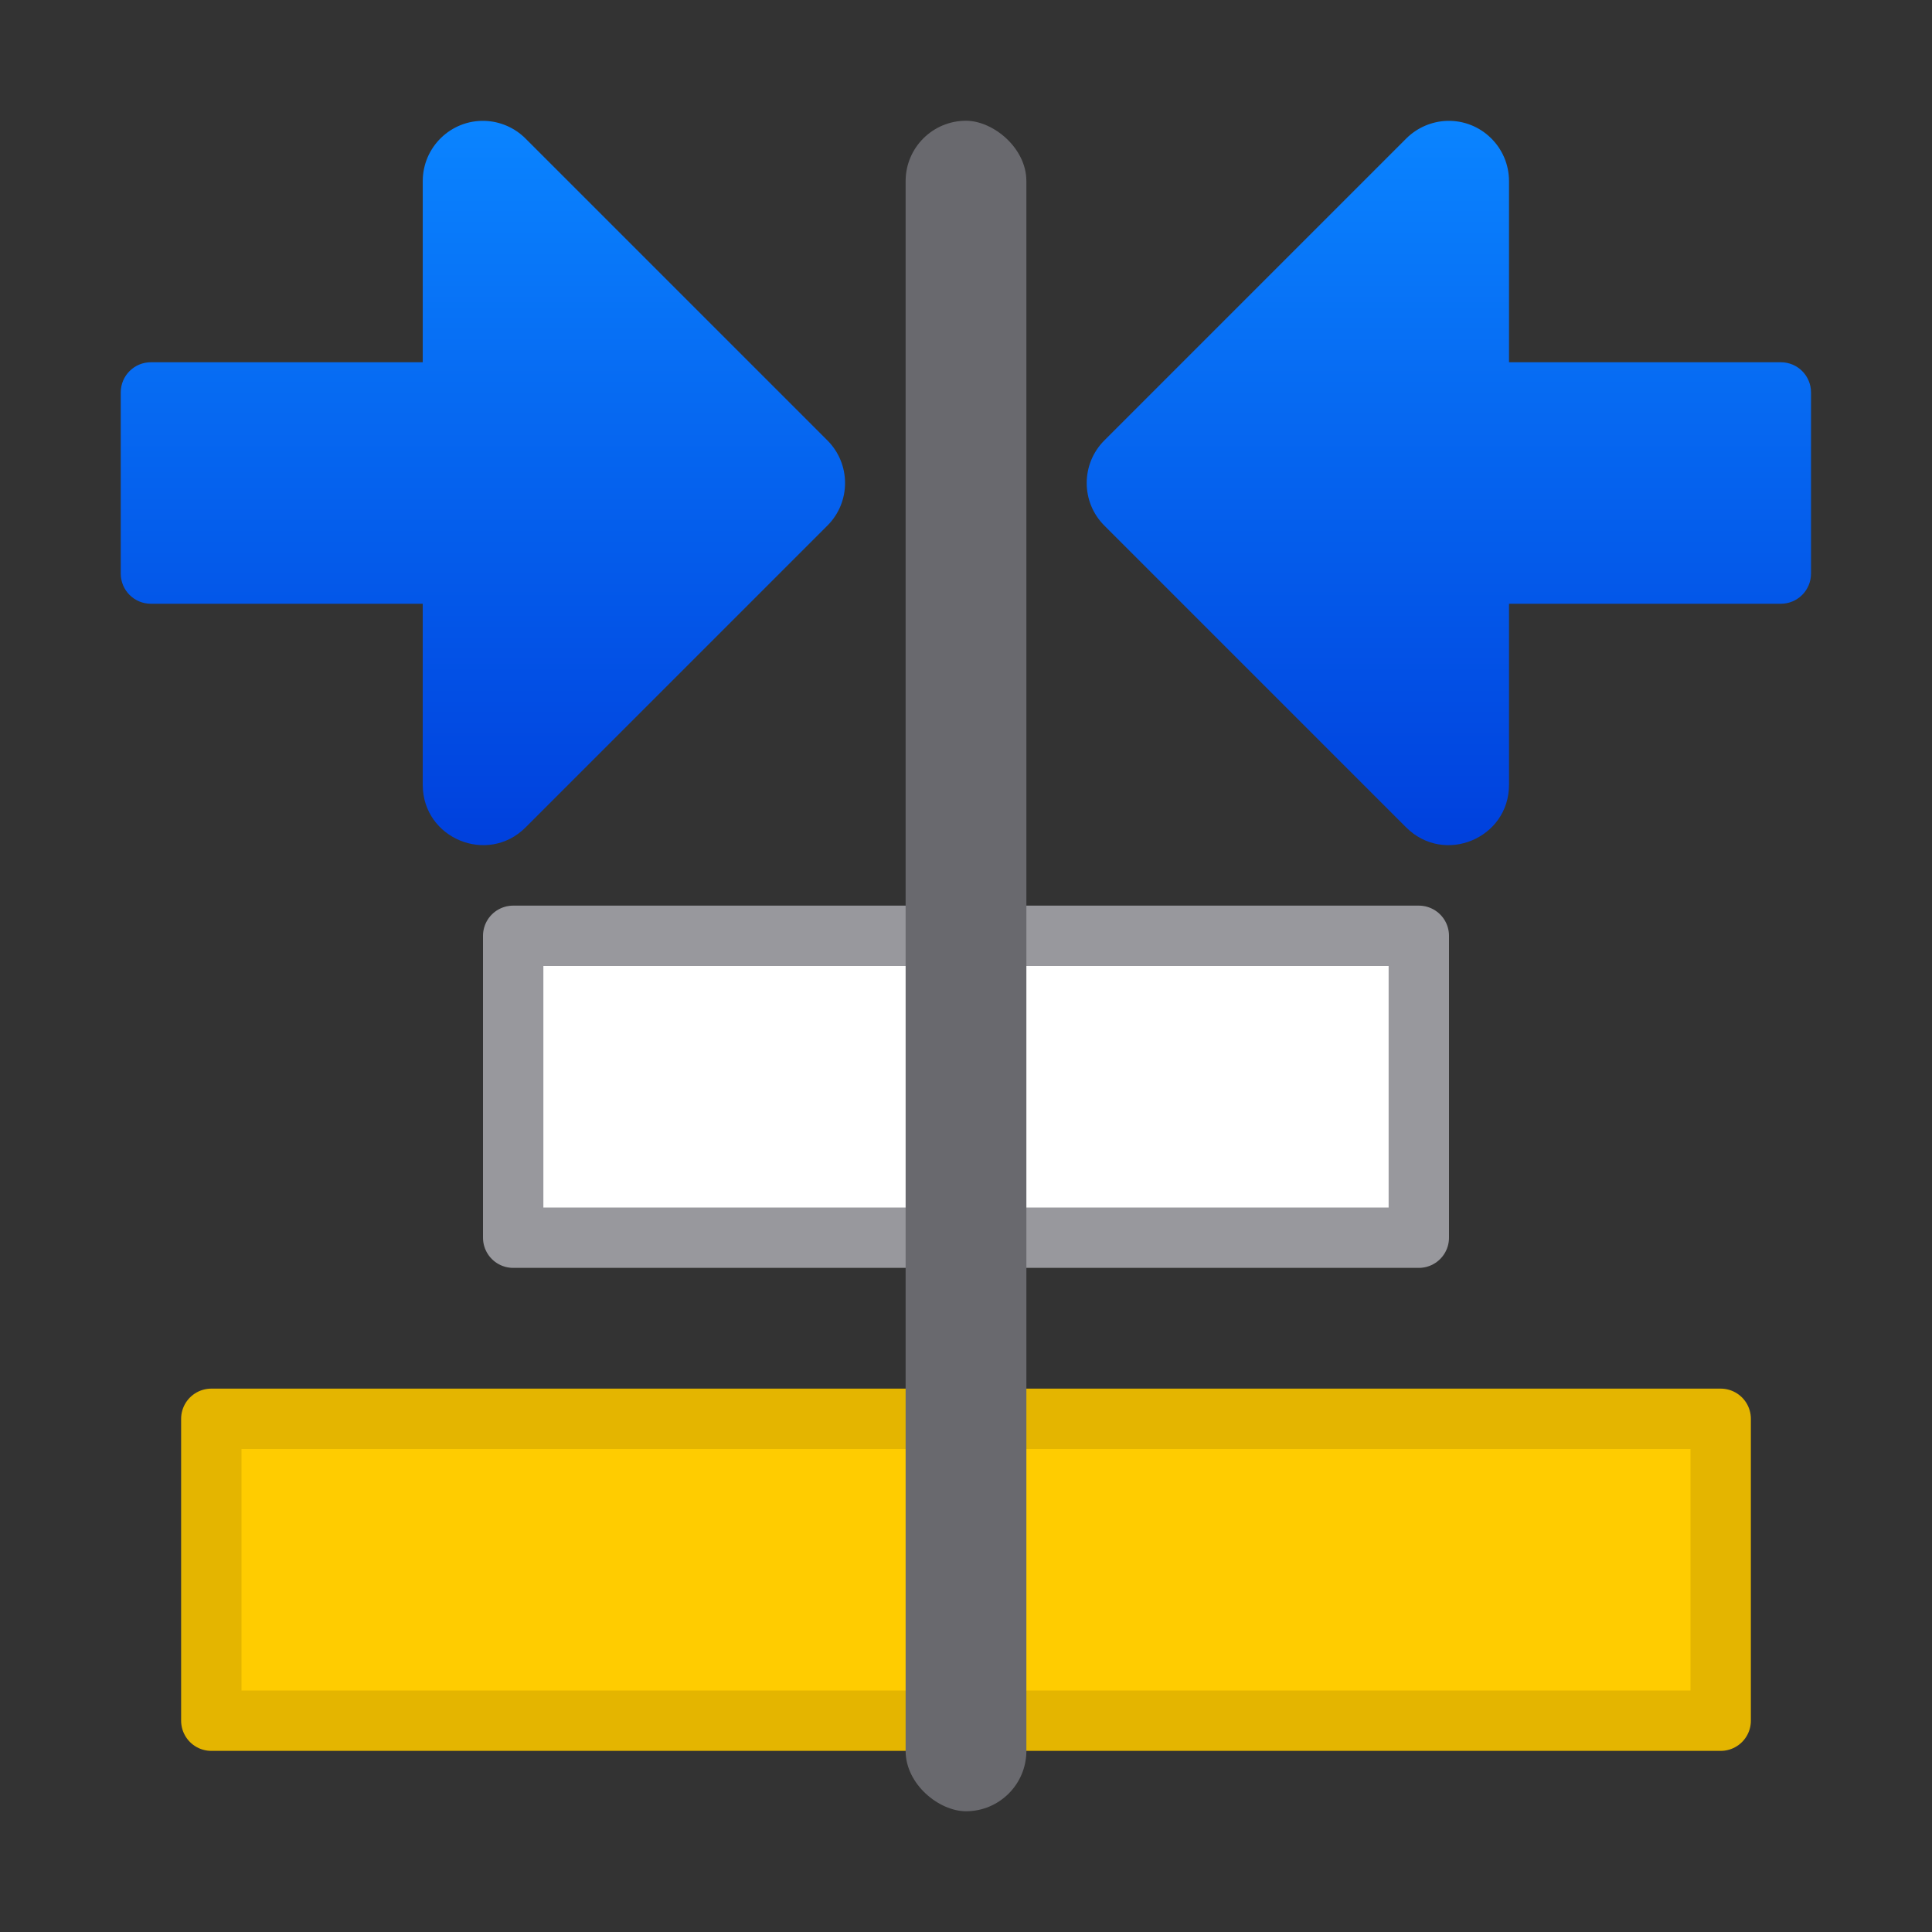 <svg viewBox="0 0 32 32" xmlns="http://www.w3.org/2000/svg" xmlns:xlink="http://www.w3.org/1999/xlink"><rect x="0" y="0" width="32" height="32" fill="#333333" stroke="none"/><linearGradient id="a" gradientTransform="translate(75 -7)" gradientUnits="userSpaceOnUse" x1="14" x2="13.797" y1="22" y2="2.136"><stop offset="0" stop-color="#0040dd"/><stop offset="1" stop-color="#0a84ff"/></linearGradient><linearGradient id="b" gradientTransform="matrix(-1 0 0 1 20 0)" gradientUnits="userSpaceOnUse" x1="23" x2="23" xlink:href="#a" y1="14" y2="2"/><linearGradient id="c" gradientTransform="translate(11.997)" gradientUnits="userSpaceOnUse" x1="23" x2="23" xlink:href="#a" y1="14" y2="2"/><path d="m8.029 2.002c.254.008.496.113.676.293l5 5c.389.39.389 1.021 0 1.41l-5 5c-.629.627-1.702.183-1.703-.705v-3l-4.502-0c-.277 0-.5-.223-.5-.5v-3c0-.277.223-.5.5-.5l4.502 0v-3c-0-.563.465-1.015 1.027-.998z" fill="url(#b)"/><path d="m23.967 2.002c-.254.008-.496.113-.676.293l-5 5c-.389.39-.389 1.021 0 1.41l5 5c.629.627 1.702.183 1.703-.705v-3l4.502-0c.277 0 .5-.223.5-.5v-3c0-.277-.223-.5-.5-.5l-4.502 0v-3c0-.563-.465-1.015-1.027-.998z" fill="url(#c)"/><path d="m8.5 15.5h15v5h-15z" fill="#fff" stroke="#98989d" stroke-linecap="round" stroke-linejoin="round"/><path d="m3.5 23.5h25v5h-25z" fill="#fc0" stroke="#e4b500" stroke-linecap="round" stroke-linejoin="round"/><rect fill="#69696e" height="2" ry="1" transform="matrix(0 -1 -1 0 0 0)" width="28" x="-30" y="-17"/></svg>